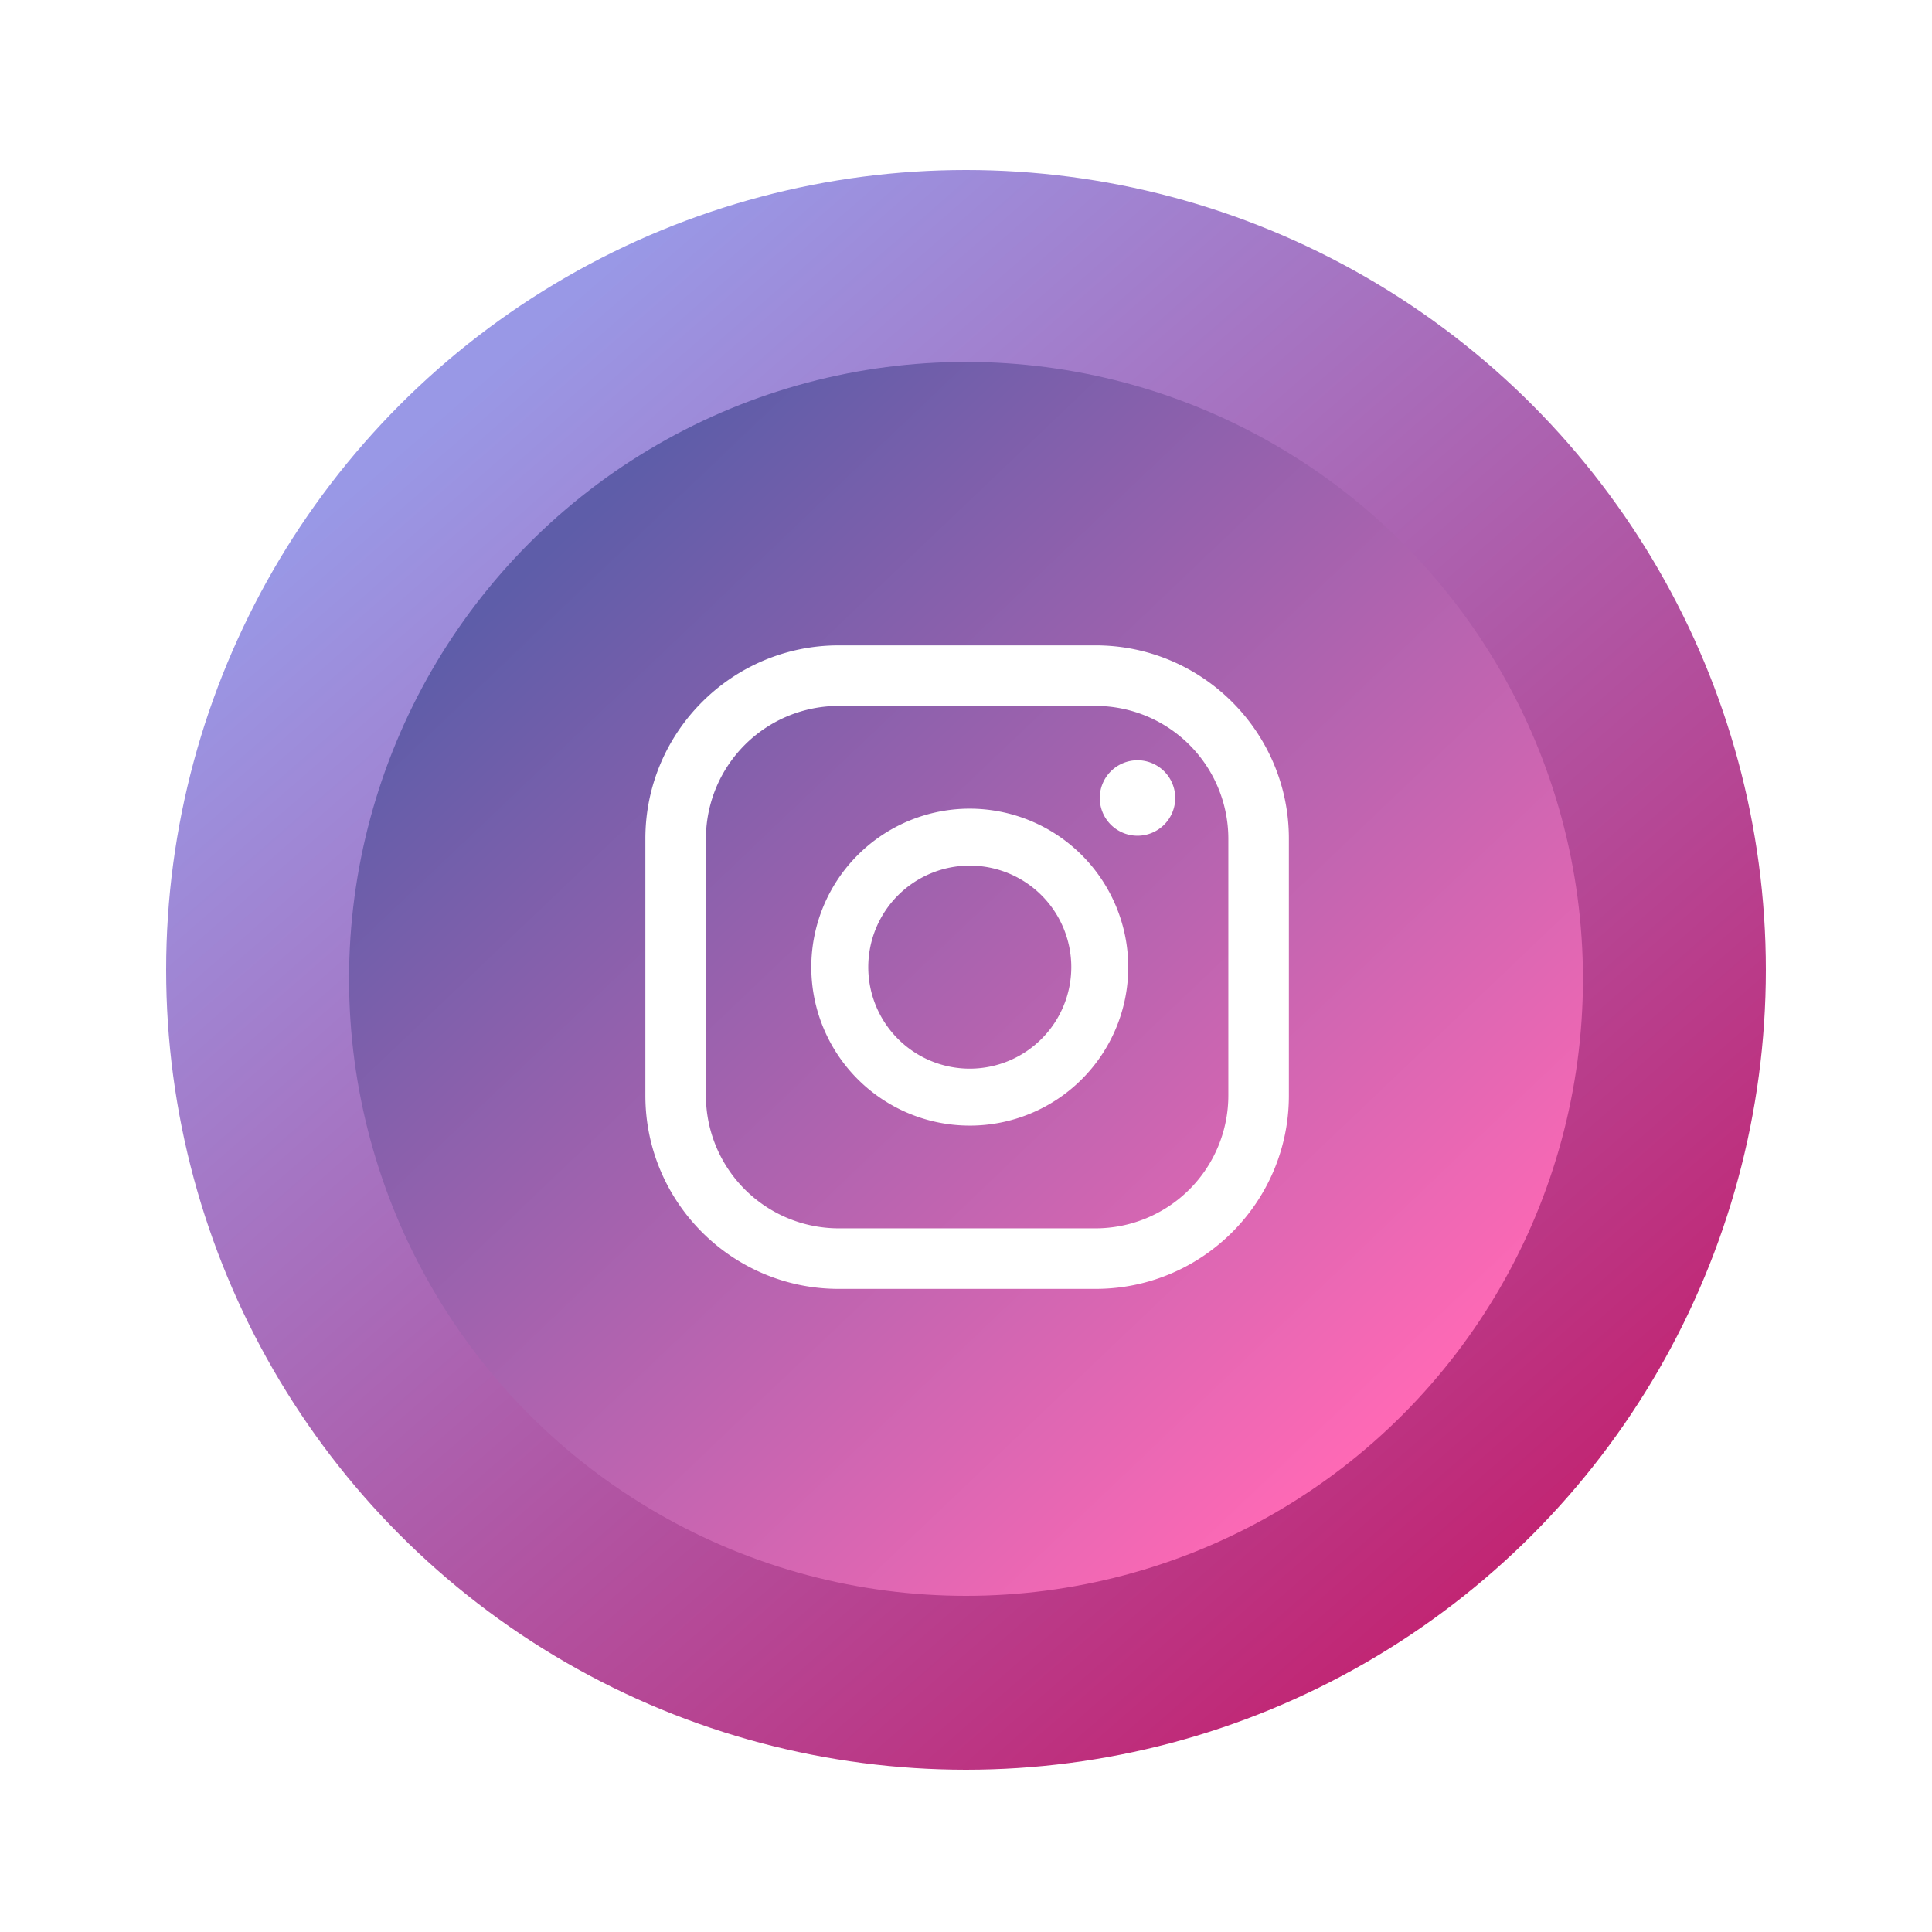 <svg xmlns="http://www.w3.org/2000/svg" width="1500" height="1500" viewBox="0 0 1500 1500" id="insta">
  <defs>
    <linearGradient id="linear-gradient" x1=".185" x2=".834" y1=".132" y2=".876" gradientUnits="objectBoundingBox">
      <stop offset="0" stop-color="#9998e6"></stop>
      <stop offset="1" stop-color="#c12674"></stop>
    </linearGradient>
    <linearGradient id="linear-gradient-2" x1=".143" x2=".823" y1=".172" y2=".886" gradientUnits="objectBoundingBox">
      <stop offset="0" stop-color="#5e5da9"></stop>
      <stop offset="1" stop-color="#ff69b5"></stop>
    </linearGradient>
    <clipPath id="clip-path">
      <rect id="Rectangle_12" width="499.619" height="499.619" fill="none"></rect>
    </clipPath>
    <clipPath id="clip-Insta">
      <rect width="1500" height="1500"></rect>
    </clipPath>
    <filter id="Ellipse_1" width="1260" height="1260" x="120" y="123" filterUnits="userSpaceOnUse">
      <feOffset dy="3"></feOffset>
      <feGaussianBlur result="blur" stdDeviation="3"></feGaussianBlur>
      <feFlood flood-opacity=".161"></feFlood>
      <feComposite in2="blur" operator="in"></feComposite>
      <feComposite in="SourceGraphic"></feComposite>
    </filter>
    <filter id="Ellipse_2" width="1078" height="1078" x="211" y="221" filterUnits="userSpaceOnUse">
      <feOffset dy="10"></feOffset>
      <feGaussianBlur result="blur-2" stdDeviation="20"></feGaussianBlur>
      <feFlood flood-color="#ed3894" flood-opacity=".122"></feFlood>
      <feComposite in2="blur-2" operator="in"></feComposite>
      <feComposite in="SourceGraphic"></feComposite>
    </filter>
  </defs>
  <g id="Insta" clip-path="url(#clip-Insta)">
    <g filter="url(#Ellipse_1)">
      <circle id="Ellipse_1-2" cx="621" cy="621" r="621" fill="url(#linear-gradient)" transform="translate(129 129)"></circle>
    </g>
    <g filter="url(#Ellipse_2)">
      <circle id="Ellipse_2-2" cx="479" cy="479" r="479" fill="url(#linear-gradient-2)" transform="translate(271 271)"></circle>
    </g>
    <g id="Group_23" transform="translate(501.069 501.069)">
      <g id="Group_22" clip-path="url(#clip-path)">
        <path id="Path_14" fill="#fff" d="M353.931,82.09a29.29,29.29,0,1,0,29.292,29.289A29.29,29.29,0,0,0,353.931,82.09" transform="translate(28.148 7.118)"></path>
        <path id="Path_15" fill="#fff" d="M241.583,116.656A123.039,123.039,0,1,0,364.623,239.7a123.18,123.18,0,0,0-123.04-123.04m0,201.854A78.815,78.815,0,1,1,320.4,239.7a78.9,78.9,0,0,1-78.812,78.814" transform="translate(10.278 10.115)"></path>
        <path id="Path_16" fill="#fff" d="M349.54,499.619H150.07C67.32,499.619,0,432.3,0,349.549V150.071C0,67.318,67.32,0,150.07,0H349.54c82.749,0,150.079,67.318,150.079,150.071V349.549c0,82.749-67.33,150.07-150.079,150.07M150.07,47.005A103.178,103.178,0,0,0,47,150.071V349.549A103.18,103.18,0,0,0,150.07,452.617H349.54A103.185,103.185,0,0,0,452.613,349.549V150.071A103.182,103.182,0,0,0,349.54,47.005Z"></path>
      </g>
    </g>
  </g>
</svg>
